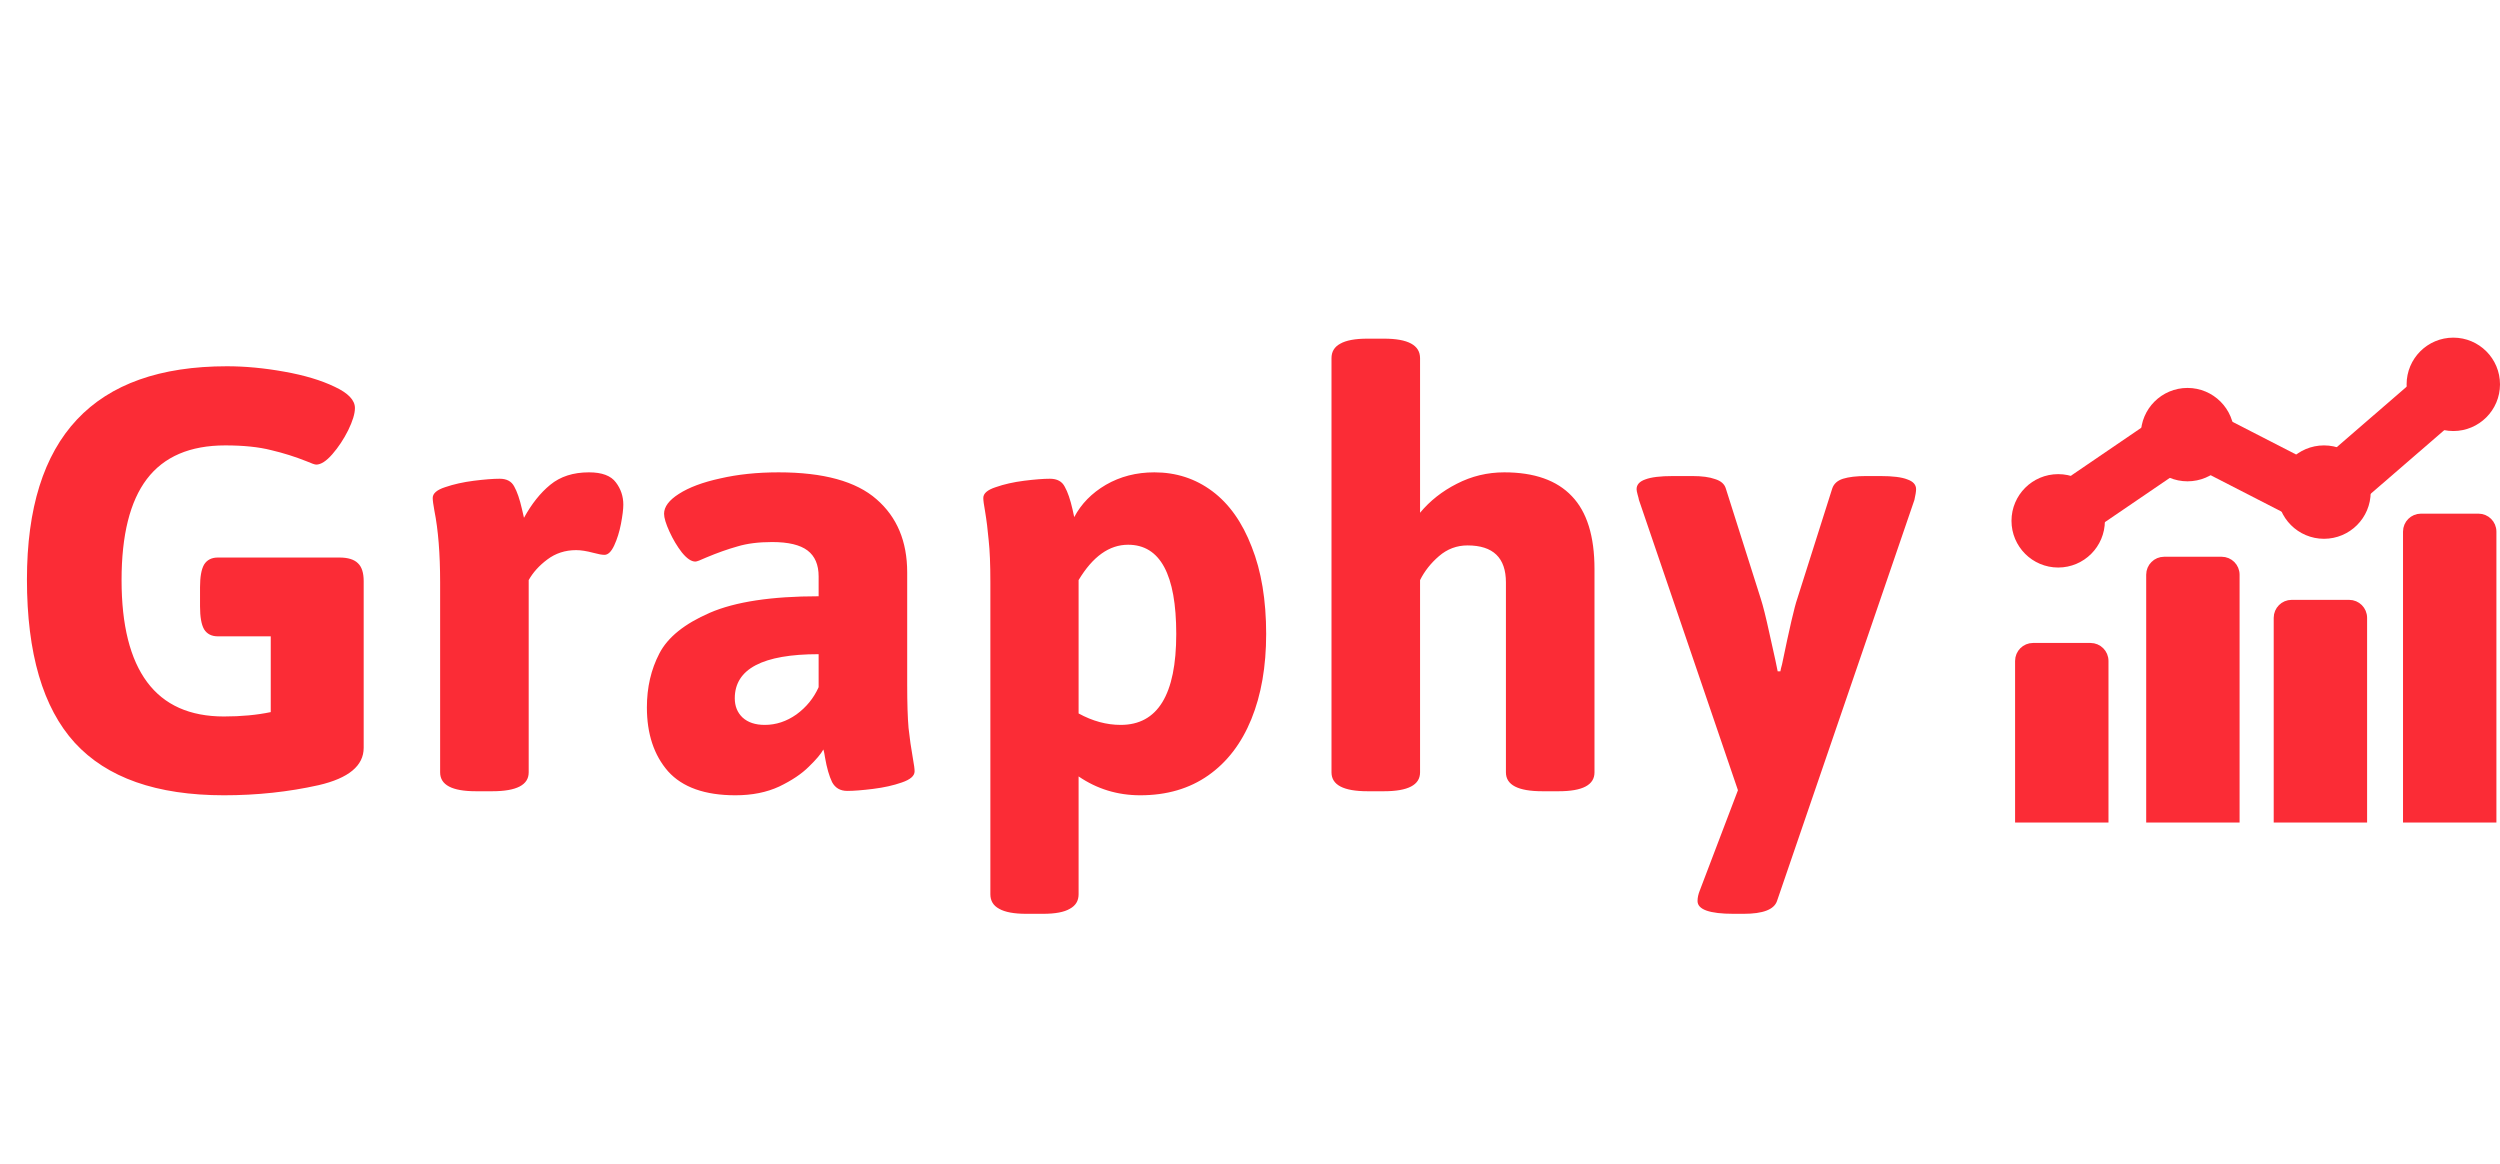 <svg width="348" height="162" viewBox="0 0 348 162" fill="none" xmlns="http://www.w3.org/2000/svg">
<path d="M31.172 110.703C21.797 110.703 14.875 108.266 10.406 103.391C5.969 98.516 3.75 90.938 3.75 80.656C3.75 60.875 13.031 50.984 31.594 50.984C34.125 50.984 36.781 51.234 39.562 51.734C42.375 52.234 44.719 52.938 46.594 53.844C48.469 54.719 49.406 55.703 49.406 56.797C49.406 57.578 49.094 58.609 48.469 59.891C47.844 61.141 47.109 62.25 46.266 63.219C45.422 64.188 44.672 64.672 44.016 64.672C43.828 64.672 43.375 64.516 42.656 64.203C41.094 63.578 39.453 63.062 37.734 62.656C36.016 62.219 33.891 62 31.359 62C26.453 62 22.812 63.562 20.438 66.688C18.094 69.781 16.922 74.469 16.922 80.75C16.922 87.031 18.109 91.766 20.484 94.953C22.859 98.141 26.422 99.734 31.172 99.734C33.578 99.734 35.75 99.531 37.688 99.125V88.578H30.328C29.453 88.578 28.812 88.25 28.406 87.594C28.031 86.938 27.844 85.875 27.844 84.406V81.734C27.844 80.297 28.031 79.25 28.406 78.594C28.812 77.938 29.453 77.609 30.328 77.609H47.25C48.438 77.609 49.297 77.875 49.828 78.406C50.359 78.906 50.625 79.734 50.625 80.891V104.094C50.625 106.594 48.531 108.328 44.344 109.297C40.156 110.234 35.766 110.703 31.172 110.703ZM66.234 110.141C62.922 110.141 61.266 109.266 61.266 107.516V81.078C61.266 77.078 61 73.75 60.469 71.094C60.312 70.25 60.234 69.656 60.234 69.312C60.234 68.688 60.812 68.188 61.969 67.812C63.156 67.406 64.484 67.109 65.953 66.922C67.453 66.734 68.656 66.641 69.562 66.641C70.531 66.641 71.203 67 71.578 67.719C71.984 68.438 72.344 69.484 72.656 70.859L72.938 72.078C74 70.141 75.219 68.609 76.594 67.484C78 66.328 79.797 65.75 81.984 65.75C83.797 65.75 85.047 66.219 85.734 67.156C86.422 68.062 86.766 69.094 86.766 70.25C86.766 70.875 86.656 71.766 86.438 72.922C86.219 74.047 85.906 75.047 85.5 75.922C85.094 76.797 84.641 77.234 84.141 77.234C83.797 77.234 83.281 77.141 82.594 76.953C81.656 76.703 80.859 76.578 80.203 76.578C78.672 76.578 77.328 77.016 76.172 77.891C75.047 78.734 74.188 79.688 73.594 80.75V107.516C73.594 109.266 71.906 110.141 68.531 110.141H66.234ZM102.375 110.703C98.125 110.703 95 109.594 93 107.375C91.031 105.125 90.047 102.156 90.047 98.469C90.047 95.688 90.625 93.188 91.781 90.969C92.938 88.719 95.281 86.828 98.812 85.297C102.344 83.766 107.391 83 113.953 83V80.234C113.953 78.609 113.438 77.406 112.406 76.625C111.375 75.844 109.734 75.453 107.484 75.453C105.609 75.453 104 75.656 102.656 76.062C101.312 76.438 99.859 76.953 98.297 77.609C97.484 77.984 96.984 78.172 96.797 78.172C96.234 78.172 95.609 77.75 94.922 76.906C94.266 76.062 93.688 75.094 93.188 74C92.688 72.906 92.438 72.078 92.438 71.516C92.438 70.547 93.125 69.625 94.5 68.75C95.906 67.844 97.828 67.125 100.266 66.594C102.703 66.031 105.406 65.75 108.375 65.75C114.625 65.75 119.172 67 122.016 69.5C124.859 71.969 126.281 75.359 126.281 79.672V95.281C126.281 97.875 126.344 99.891 126.469 101.328C126.625 102.766 126.828 104.188 127.078 105.594C127.234 106.438 127.312 107.031 127.312 107.375C127.312 108 126.719 108.516 125.531 108.922C124.375 109.328 123.047 109.625 121.547 109.812C120.047 110 118.844 110.094 117.938 110.094C116.969 110.094 116.266 109.688 115.828 108.875C115.422 108.031 115.094 106.891 114.844 105.453C114.812 105.266 114.781 105.078 114.75 104.891C114.719 104.703 114.672 104.516 114.609 104.328C114.297 104.922 113.625 105.719 112.594 106.719C111.594 107.719 110.219 108.641 108.469 109.484C106.719 110.297 104.688 110.703 102.375 110.703ZM106.453 100.906C108.016 100.906 109.484 100.422 110.859 99.453C112.234 98.453 113.266 97.188 113.953 95.656V91.062C106.172 91.062 102.281 93.109 102.281 97.203C102.281 98.297 102.641 99.188 103.359 99.875C104.109 100.562 105.141 100.906 106.453 100.906ZM142.875 127.203C141.156 127.203 139.891 126.969 139.078 126.5C138.266 126.062 137.859 125.391 137.859 124.484V81.078C137.859 78.578 137.781 76.625 137.625 75.219C137.5 73.781 137.328 72.406 137.109 71.094C136.953 70.25 136.875 69.656 136.875 69.312C136.875 68.688 137.453 68.188 138.609 67.812C139.766 67.406 141.078 67.109 142.547 66.922C144.047 66.734 145.25 66.641 146.156 66.641C147.156 66.641 147.844 67.016 148.219 67.766C148.625 68.484 148.984 69.531 149.297 70.906L149.531 71.984C150.5 70.141 151.969 68.641 153.938 67.484C155.938 66.328 158.188 65.75 160.688 65.75C163.719 65.75 166.406 66.625 168.75 68.375C171.094 70.125 172.922 72.703 174.234 76.109C175.578 79.484 176.25 83.531 176.25 88.25C176.25 92.781 175.562 96.734 174.188 100.109C172.812 103.484 170.812 106.094 168.188 107.938C165.562 109.781 162.406 110.703 158.719 110.703C155.562 110.703 152.703 109.828 150.141 108.078V124.484C150.141 125.391 149.734 126.062 148.922 126.5C148.141 126.969 146.891 127.203 145.172 127.203H142.875ZM156 100.906C161.156 100.906 163.734 96.688 163.734 88.25C163.734 79.969 161.5 75.828 157.031 75.828C154.406 75.828 152.109 77.469 150.141 80.75V99.312C152.078 100.375 154.031 100.906 156 100.906ZM190.359 110.141C187.016 110.141 185.344 109.266 185.344 107.516V49.859C185.344 48.953 185.75 48.281 186.562 47.844C187.375 47.375 188.641 47.141 190.359 47.141H192.656C196 47.141 197.672 48.047 197.672 49.859V71.375C199.047 69.719 200.75 68.375 202.781 67.344C204.844 66.281 207.047 65.75 209.391 65.75C213.578 65.75 216.719 66.859 218.812 69.078C220.906 71.266 221.953 74.641 221.953 79.203V107.516C221.953 109.266 220.297 110.141 216.984 110.141H214.688C211.312 110.141 209.625 109.266 209.625 107.516V81.078C209.625 77.641 207.844 75.922 204.281 75.922C202.781 75.922 201.453 76.422 200.297 77.422C199.172 78.391 198.297 79.5 197.672 80.75V107.516C197.672 109.266 196 110.141 192.656 110.141H190.359ZM241.312 127.203C237.969 127.203 236.297 126.609 236.297 125.422C236.297 124.953 236.406 124.453 236.625 123.922L241.922 110L228.141 69.594C228.109 69.406 228.047 69.156 227.953 68.844C227.859 68.5 227.812 68.25 227.812 68.094C227.812 67.469 228.219 67.016 229.031 66.734C229.844 66.422 231.125 66.266 232.875 66.266H235.594C236.906 66.266 237.953 66.406 238.734 66.688C239.547 66.938 240.047 67.375 240.234 68L245.109 83.375C245.422 84.344 245.812 85.906 246.281 88.062C246.75 90.188 247.031 91.453 247.125 91.859L247.453 93.453H247.828C247.859 93.234 247.938 92.906 248.062 92.469C249.094 87.469 249.797 84.438 250.172 83.375L255.047 68C255.266 67.344 255.766 66.891 256.547 66.641C257.359 66.391 258.422 66.266 259.734 66.266H261.75C263.469 66.266 264.719 66.422 265.5 66.734C266.312 67.016 266.719 67.469 266.719 68.094C266.719 68.406 266.641 68.906 266.484 69.594L247.359 125.422C246.953 126.609 245.406 127.203 242.719 127.203H241.312Z" fill="#FB2C36"/>
<path d="M282.5 75L304.5 60L323 69.5L341.5 53.5" stroke="#FB2C36" stroke-width="8"/>
<circle cx="286.5" cy="72.5" r="6" fill="#FB2C36" stroke="#FB2C36"/>
<circle cx="304.5" cy="60.5" r="6" fill="#FB2C36" stroke="#FB2C36"/>
<circle cx="323.5" cy="68.5" r="6" fill="#FB2C36" stroke="#FB2C36"/>
<circle cx="341.5" cy="53.5" r="6" fill="#FB2C36" stroke="#FB2C36"/>
<path d="M311.25 114H299.25V80C299.25 78.895 300.145 78 301.25 78H309.25C310.355 78 311.25 78.895 311.25 80V114Z" fill="#FB2C36" stroke="#FB2C36"/>
<path d="M347 114H335V74C335 72.895 335.895 72 337 72H345C346.105 72 347 72.895 347 74V114Z" fill="#FB2C36" stroke="#FB2C36"/>
<path d="M329 114H317V86C317 84.895 317.895 84 319 84H327C328.105 84 329 84.895 329 86V114Z" fill="#FB2C36" stroke="#FB2C36"/>
<path d="M293 114H281V92C281 90.895 281.895 90 283 90H291C292.105 90 293 90.895 293 92V114Z" fill="#FB2C36" stroke="#FB2C36"/>
</svg>
